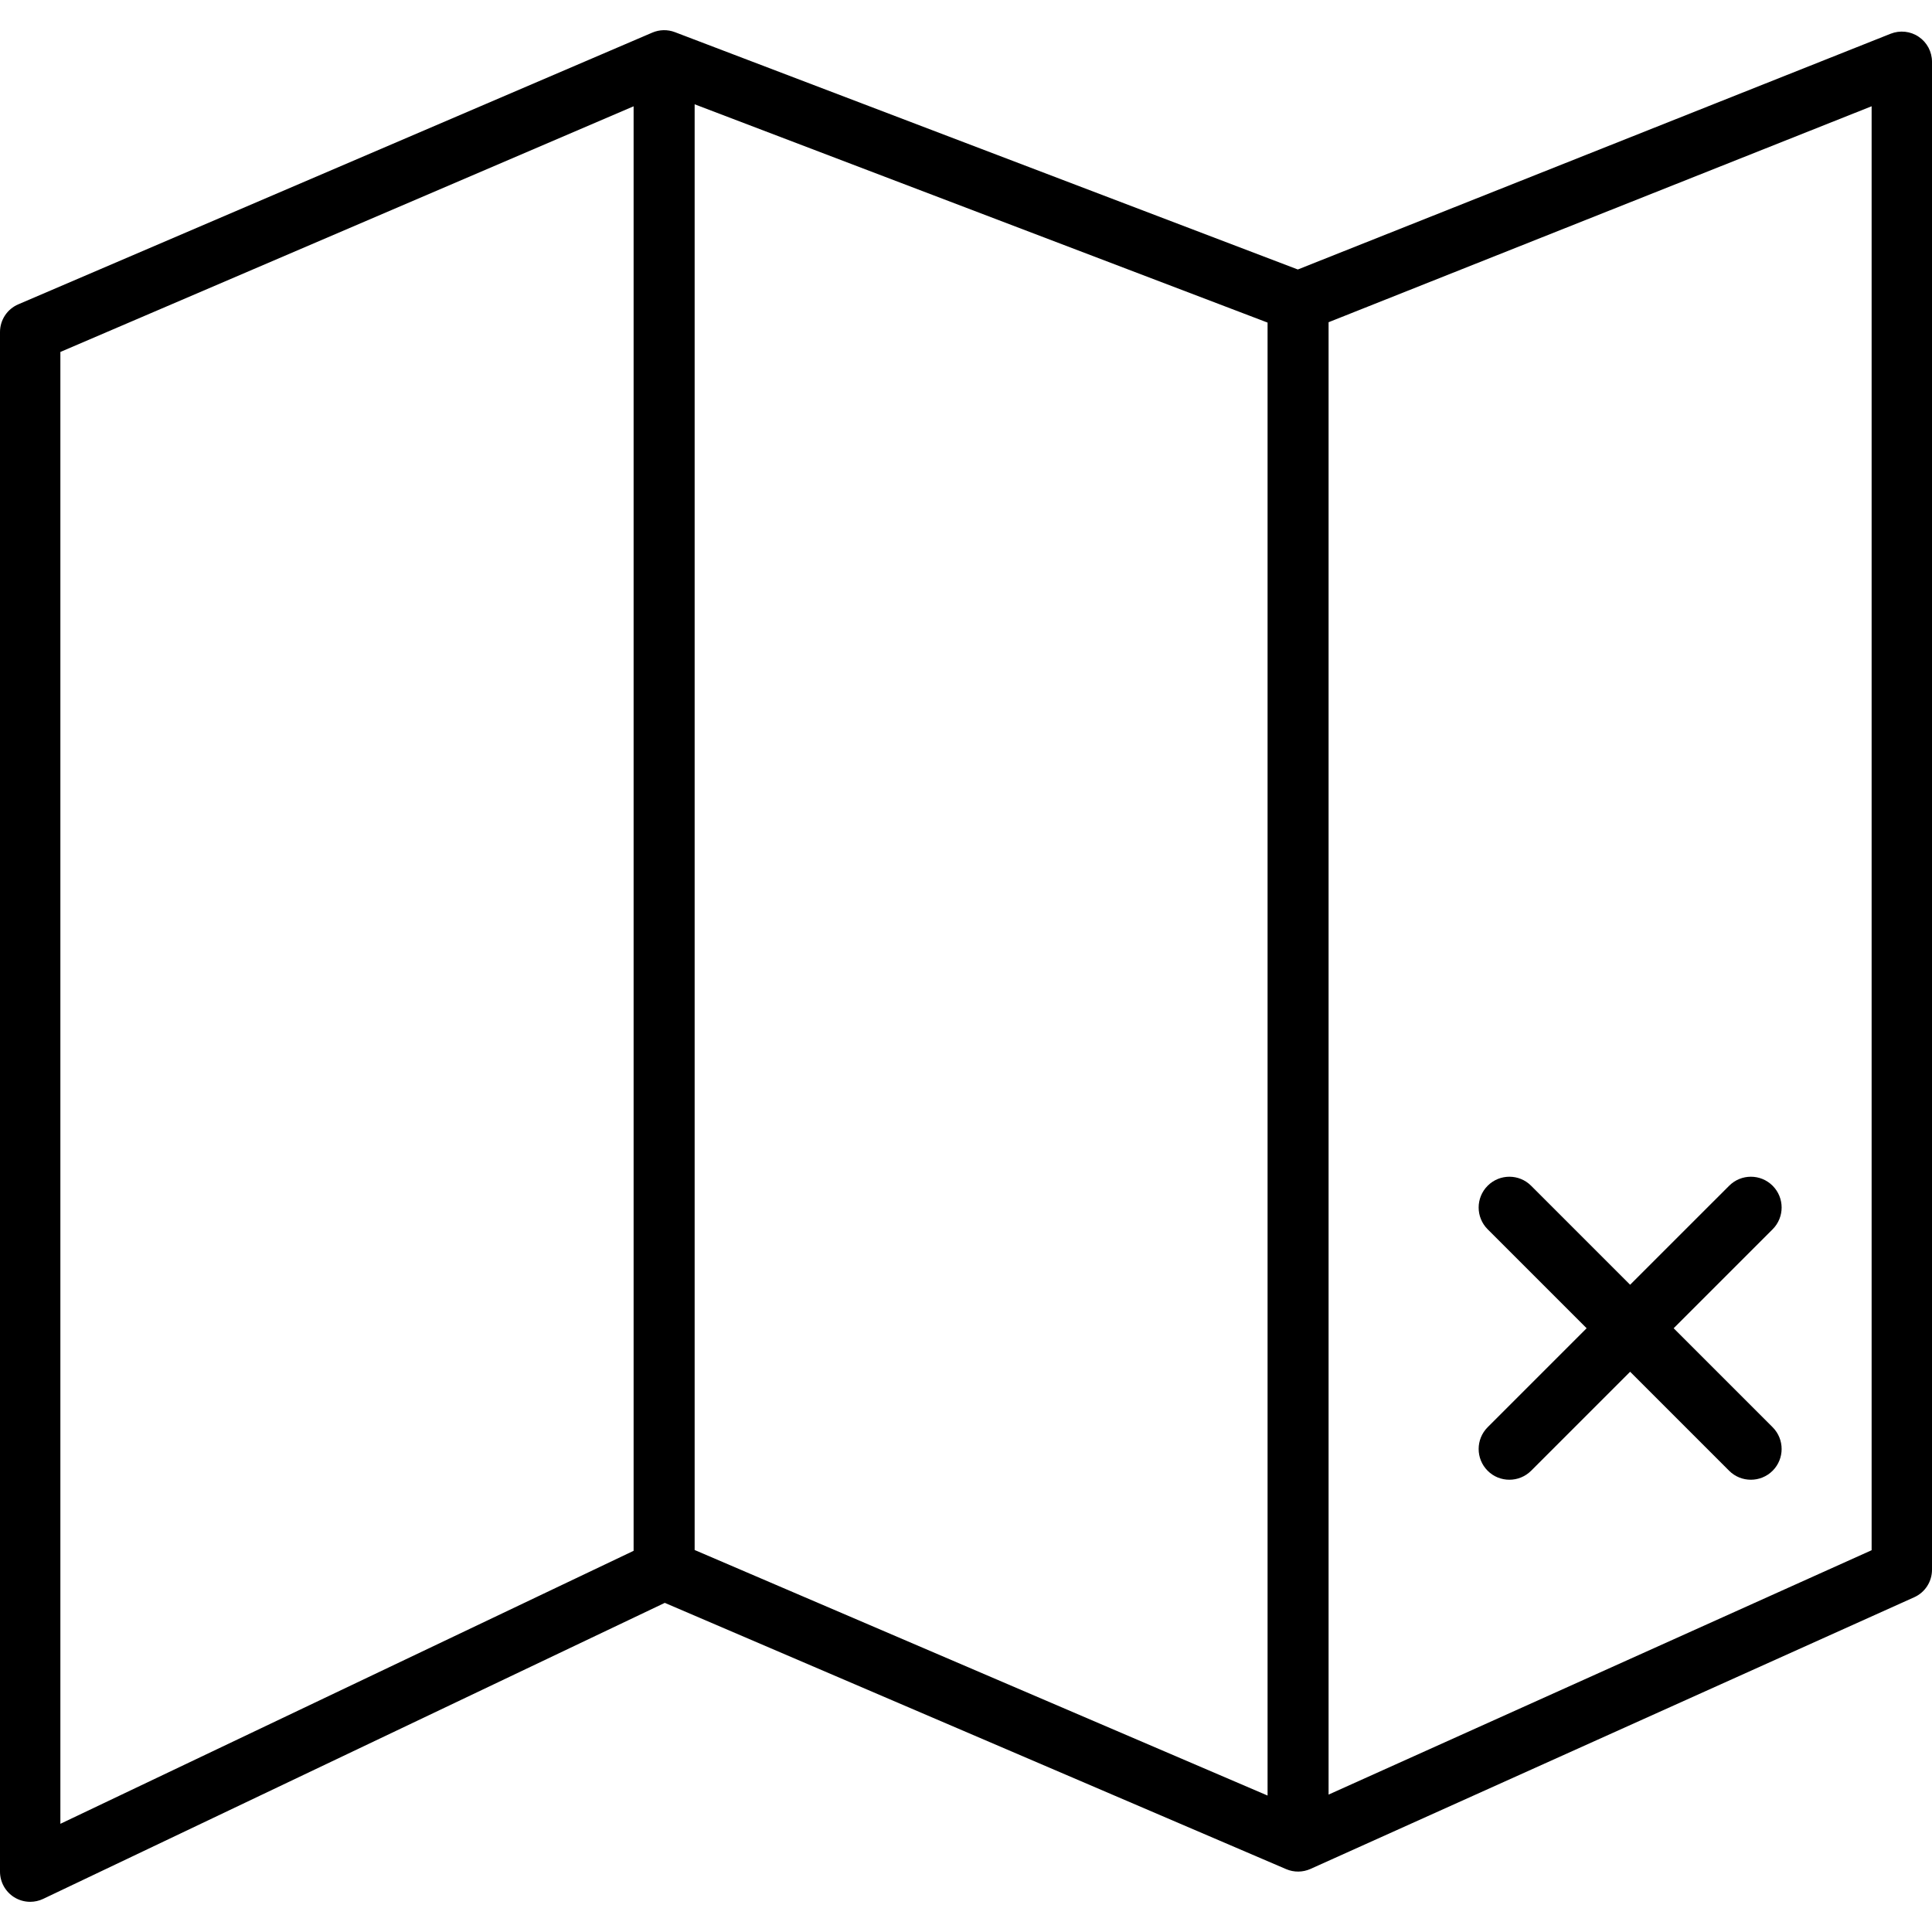 <?xml version="1.0" encoding="utf-8"?>
<!-- Generator: Adobe Illustrator 19.1.0, SVG Export Plug-In . SVG Version: 6.00 Build 0)  -->
<svg version="1.1" id="Layer_1" xmlns="http://www.w3.org/2000/svg" xmlns:xlink="http://www.w3.org/1999/xlink" x="0px" y="0px"
	 viewBox="0 0 64 64" enable-background="new 0 0 64 64" xml:space="preserve">
<g id="Map-point_2_">
	<path d="M63.562,1.22c-0.274-0.188-0.624-0.224-0.931-0.103L42.992,8.927L22.357,1.065
		c-0.243-0.093-0.513-0.086-0.75,0.016l-21,9C0.238,10.238,0,10.6,0,11v51
		c0,0.343,0.176,0.662,0.466,0.846C0.629,62.948,0.814,63,1,63
		c0.146,0,0.294-0.032,0.43-0.097l20.592-9.806l20.585,8.821
		c0.256,0.11,0.549,0.107,0.804-0.007l20-9C63.77,52.75,64,52.393,64,52V2.047
		C64,1.716,63.836,1.405,63.562,1.22z M23.011,3.455l18.979,7.231v48.794
		l-18.979-8.134V3.455z M2,11.659l18.989-8.138v47.852L2,60.416V11.659z M62,51.353
		l-17.989,8.095v-48.774L62,3.52V51.353z"/>
	<path d="M52.559,44l-3.279,3.279c-0.397,0.398-0.397,1.043,0,1.441
		C49.479,48.92,49.739,49.018,50,49.018c0.261,0,0.521-0.099,0.721-0.298L54,45.441
		l3.279,3.279C57.479,48.92,57.739,49.018,58,49.018
		c0.261,0,0.521-0.099,0.721-0.298c0.397-0.398,0.397-1.043,0-1.441l-3.279-3.279
		l3.279-3.279c0.397-0.398,0.397-1.043,0-1.441c-0.398-0.399-1.043-0.399-1.441,0
		L54,42.559l-3.279-3.279c-0.398-0.399-1.043-0.399-1.441,0
		c-0.397,0.398-0.397,1.043,0,1.441L52.559,44z"/>
</g>
<g>
</g>
<g>
</g>
<g>
</g>
<g>
</g>
<g>
</g>
<g>
</g>
<g>
</g>
<g>
</g>
<g>
</g>
<g>
</g>
<g>
</g>
<g>
</g>
<g>
</g>
<g>
</g>
<g>
</g>
</svg>
